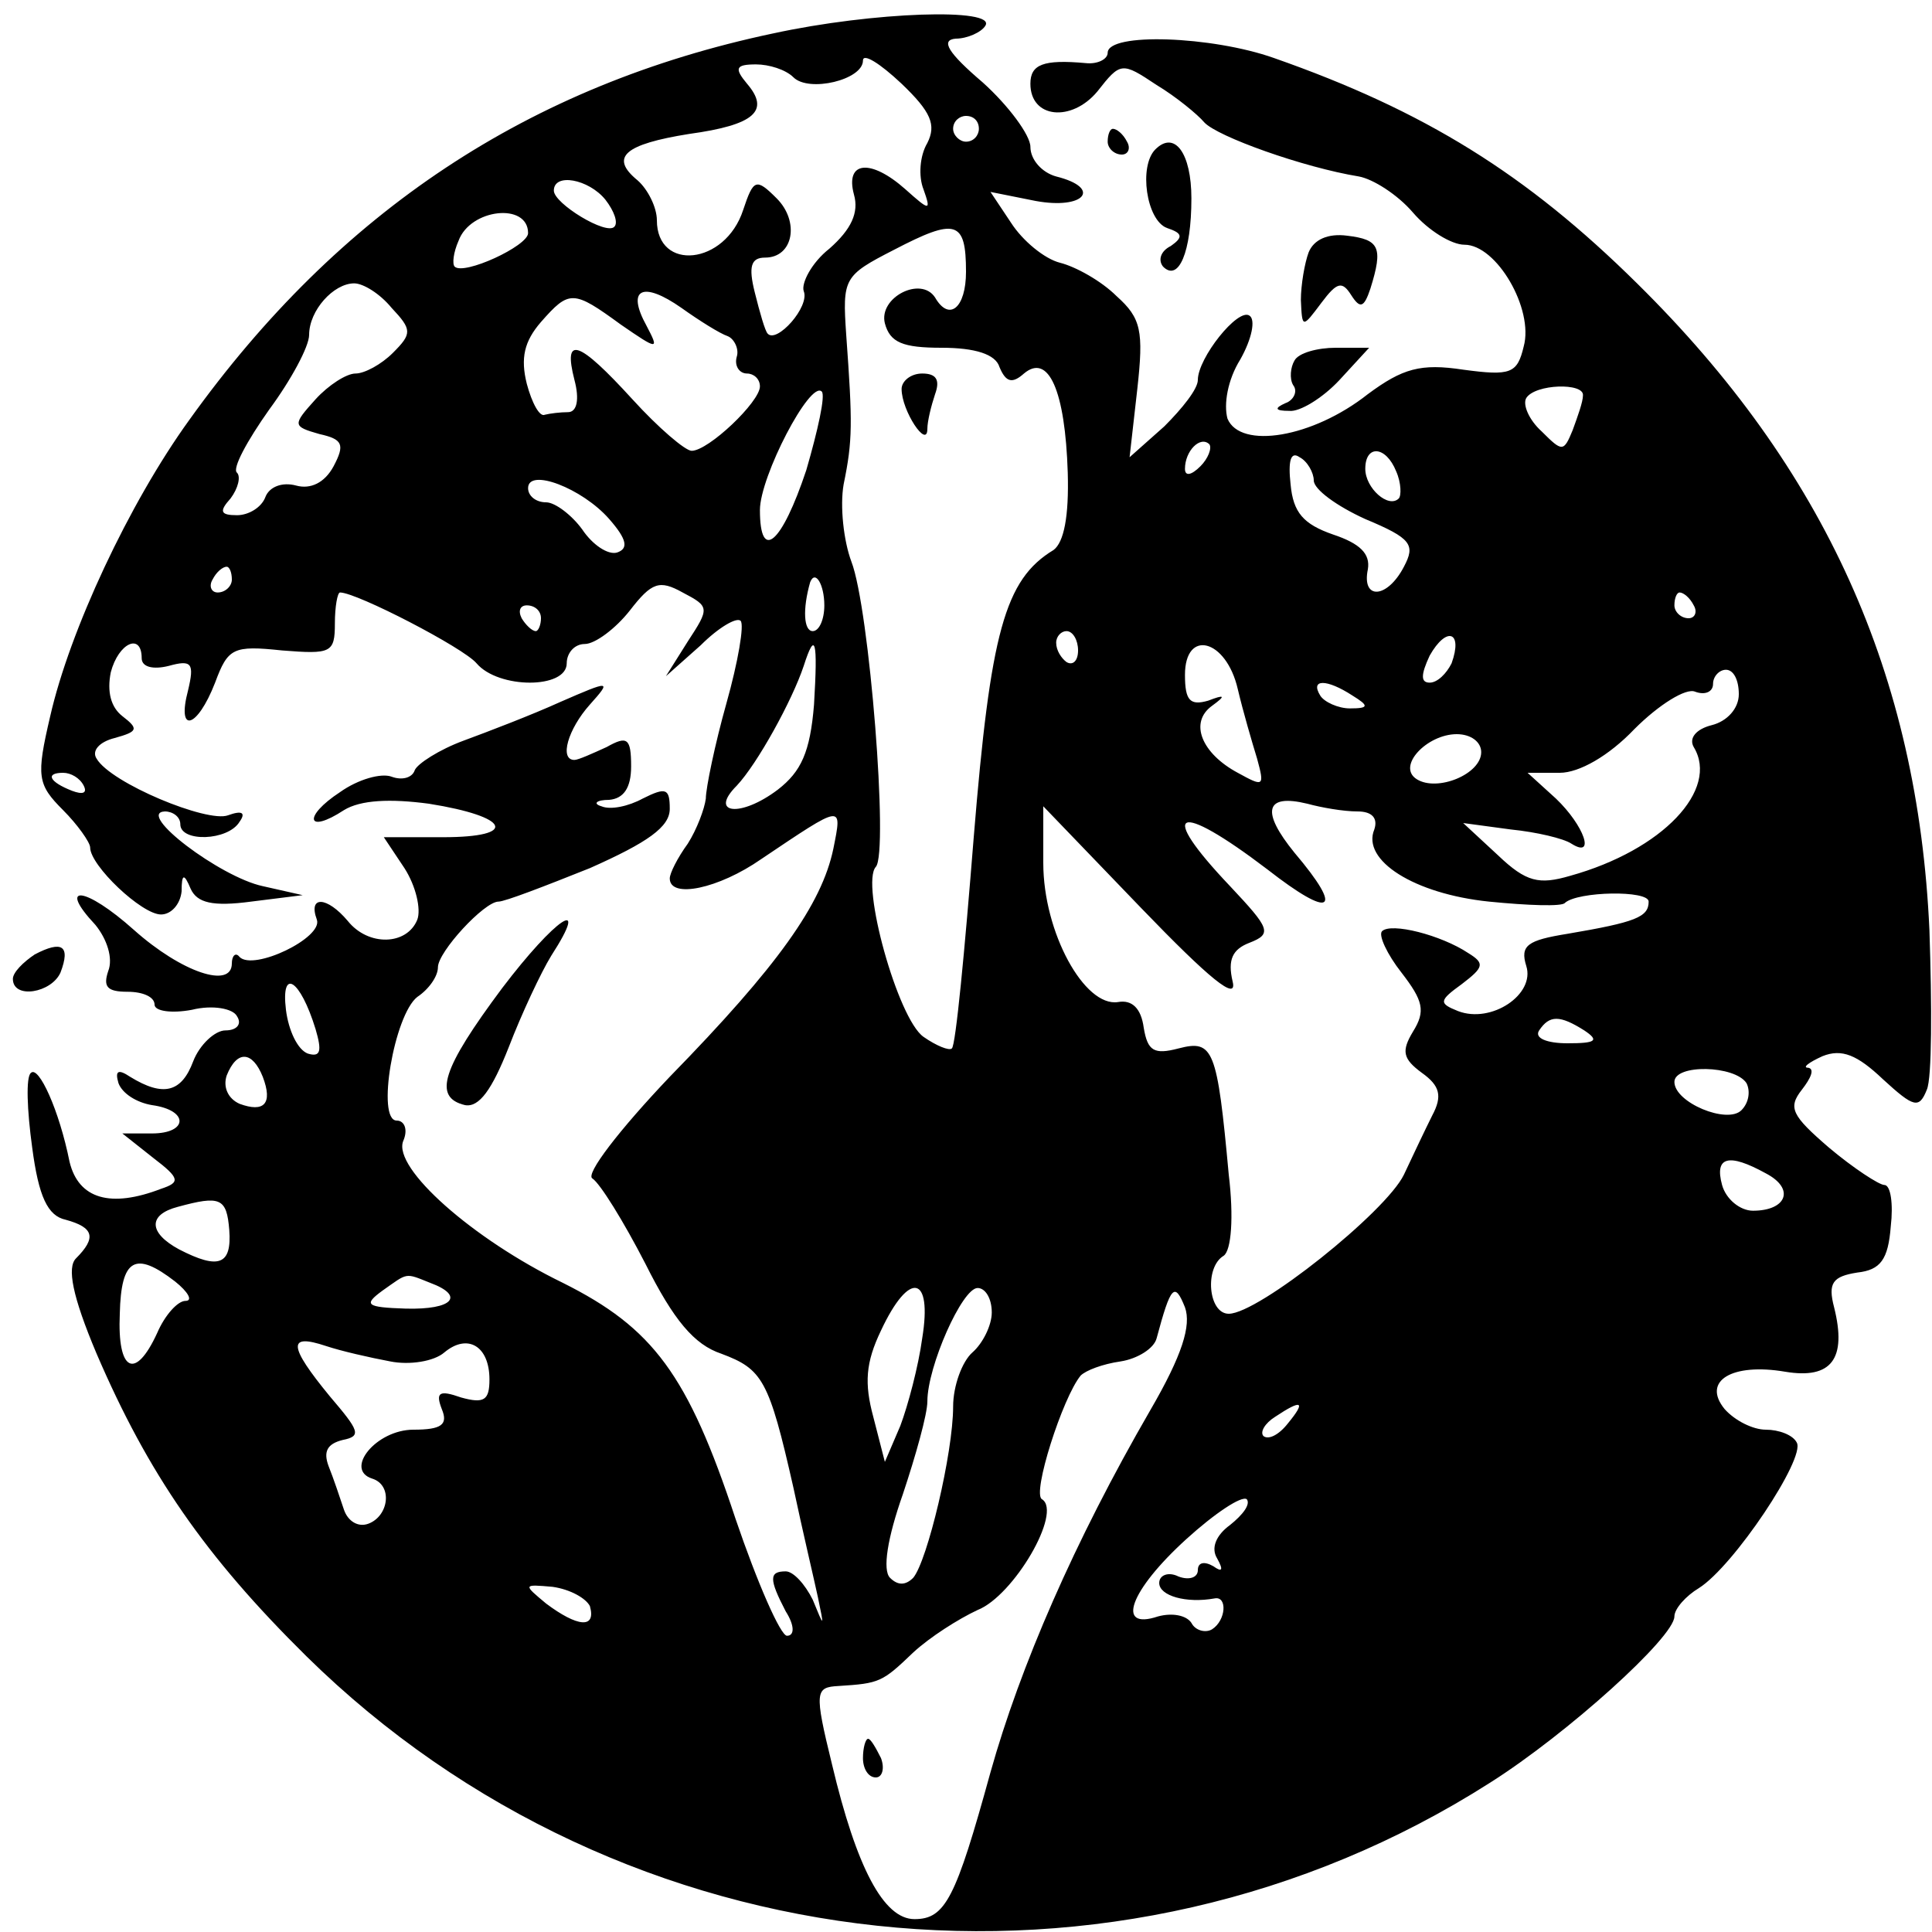 <?xml version="1.0" standalone="no"?>
<!DOCTYPE svg PUBLIC "-//W3C//DTD SVG 20010904//EN"
 "http://www.w3.org/TR/2001/REC-SVG-20010904/DTD/svg10.dtd">
<svg version="1.0" xmlns="http://www.w3.org/2000/svg"
 width="150pt" height="150pt" viewBox="0 0 150 150"
 preserveAspectRatio="xMidYMid meet">

<g transform="translate(0,150) scale(0.1,-0.1)"
fill="#000000" stroke="none">
<path d="M600 1474 c-189 -40 -337 -138 -453 -300 -47 -65 -93 -164 -108 -230
-11 -47 -10 -53 10 -73 11 -11 21 -25 21 -29 0 -14 40 -52 55 -52 8 0 15 8 16
18 0 14 2 14 7 2 5 -11 17 -14 47 -10 l40 5 -31 7 c-33 7 -99 57 -76 58 6 0
12 -4 12 -10 0 -14 37 -13 46 2 5 7 2 9 -9 5 -16 -6 -91 25 -102 44 -4 6 2 13
14 16 18 5 19 7 6 17 -9 7 -12 19 -9 34 6 23 24 31 24 11 0 -7 9 -9 21 -6 18
5 20 2 15 -19 -9 -34 7 -30 21 6 10 27 14 29 52 25 38 -3 41 -2 41 21 0 13 2
24 4 24 13 0 96 -43 106 -55 17 -20 70 -20 70 0 0 8 6 15 14 15 8 0 24 12 35
26 17 22 23 24 41 14 21 -11 21 -12 4 -38 l-17 -27 27 24 c14 14 28 22 31 19
3 -3 -2 -32 -11 -64 -9 -32 -16 -66 -16 -74 -1 -8 -7 -24 -14 -35 -8 -11 -14
-23 -14 -27 0 -16 38 -8 71 15 64 43 63 43 56 8 -9 -43 -43 -91 -127 -177 -39
-41 -66 -76 -60 -79 6 -4 24 -33 41 -66 22 -44 38 -63 59 -70 32 -12 37 -20
56 -104 7 -33 16 -71 19 -85 5 -24 5 -24 -4 -2 -6 12 -15 22 -21 22 -13 0 -13
-6 0 -31 7 -11 7 -19 1 -19 -5 0 -23 41 -40 91 -37 112 -64 148 -134 183 -70
34 -132 89 -124 110 4 9 1 16 -5 16 -16 0 -2 82 16 96 9 6 16 16 16 23 0 12
36 51 47 51 5 0 36 12 71 26 45 20 62 32 62 46 0 16 -3 17 -21 8 -11 -6 -25
-9 -32 -6 -7 2 -4 5 6 5 11 1 17 9 17 26 0 22 -3 24 -19 15 -11 -5 -22 -10
-25 -10 -12 0 -5 24 12 43 17 19 16 19 -23 2 -22 -10 -56 -23 -75 -30 -19 -7
-36 -18 -38 -23 -2 -6 -10 -8 -18 -5 -8 3 -26 -2 -40 -12 -29 -19 -26 -33 3
-14 13 8 36 9 66 5 63 -10 70 -26 11 -26 l-46 0 16 -24 c9 -14 13 -32 10 -40
-8 -20 -38 -21 -54 -1 -16 19 -31 20 -24 1 5 -14 -49 -40 -60 -29 -3 4 -6 1
-6 -5 0 -20 -39 -7 -76 26 -38 34 -60 36 -30 4 9 -11 14 -26 10 -36 -4 -12 -1
-16 15 -16 12 0 21 -4 21 -10 0 -5 13 -7 29 -4 16 4 32 1 35 -5 4 -6 0 -11 -9
-11 -8 0 -20 -11 -25 -24 -9 -24 -23 -28 -49 -12 -9 6 -12 5 -9 -5 3 -8 14
-15 26 -17 29 -4 28 -22 0 -22 l-23 0 24 -19 c21 -16 21 -19 6 -24 -39 -15
-64 -8 -71 21 -8 40 -24 75 -30 69 -4 -3 -3 -29 1 -58 5 -38 12 -53 26 -56 22
-6 24 -14 8 -30 -7 -7 -3 -29 16 -74 40 -93 84 -157 163 -235 246 -242 629
-283 919 -98 60 38 143 113 143 129 0 6 9 16 19 22 27 17 83 101 76 113 -3 6
-14 10 -24 10 -10 0 -24 7 -32 16 -18 22 6 36 47 29 36 -6 48 10 38 50 -5 19
-1 24 18 27 18 2 24 10 26 36 2 17 0 32 -5 32 -4 0 -24 13 -43 29 -29 25 -32
31 -21 45 7 9 10 16 5 17 -5 0 0 4 11 9 15 6 27 1 47 -18 24 -22 28 -23 34 -8
4 9 4 65 2 124 -9 198 -81 358 -227 502 -86 85 -165 134 -282 175 -48 17 -129
20 -129 4 0 -5 -8 -9 -17 -8 -33 3 -43 -1 -43 -16 0 -27 32 -30 52 -6 18 23
19 23 46 5 15 -9 32 -23 37 -29 10 -11 77 -35 120 -42 11 -2 30 -14 42 -28 12
-14 30 -25 40 -25 25 0 54 -50 46 -79 -5 -21 -10 -23 -47 -18 -33 5 -47 1 -74
-19 -43 -34 -99 -43 -109 -19 -3 11 0 30 10 46 9 16 12 31 7 34 -9 6 -40 -33
-40 -50 0 -7 -12 -22 -26 -36 l-27 -24 6 53 c5 45 3 55 -16 72 -12 12 -32 23
-44 26 -12 3 -29 17 -38 31 l-16 24 35 -7 c38 -7 52 10 16 19 -11 3 -20 13
-20 23 0 9 -17 32 -37 50 -27 23 -33 33 -21 34 9 0 20 5 23 10 9 14 -87 11
-165 -6z m120 -85 c-6 -10 -7 -26 -3 -36 6 -17 5 -17 -14 0 -27 24 -47 22 -40
-4 4 -14 -2 -27 -19 -42 -14 -11 -22 -27 -20 -33 5 -12 -21 -41 -28 -33 -2 2
-6 16 -10 32 -5 20 -3 27 8 27 22 0 27 28 9 46 -16 16 -18 15 -26 -9 -14 -43
-67 -48 -67 -8 0 10 -7 24 -15 31 -22 18 -10 28 40 36 51 7 63 18 45 39 -10
12 -9 15 7 15 10 0 23 -4 29 -10 12 -12 54 -2 54 13 0 6 13 -2 30 -18 23 -22
27 -32 20 -46z m40 11 c0 -5 -4 -10 -10 -10 -5 0 -10 5 -10 10 0 6 5 10 10 10
6 0 10 -4 10 -10z m-290 -55 c7 -9 10 -18 7 -21 -6 -7 -47 18 -47 28 0 14 27
9 40 -7z m-60 -26 c0 -10 -50 -33 -57 -26 -2 2 -1 11 3 20 9 25 54 30 54 6z
m340 -30 c0 -28 -13 -39 -24 -20 -11 17 -44 0 -39 -20 4 -15 14 -19 44 -19 26
0 42 -5 45 -15 5 -12 10 -13 19 -5 19 16 32 -13 34 -77 1 -34 -3 -54 -11 -60
-38 -23 -49 -64 -62 -223 -7 -88 -14 -162 -17 -164 -2 -2 -12 2 -22 9 -20 14
-49 119 -37 132 10 11 -5 201 -19 237 -6 16 -9 43 -6 60 7 34 7 47 2 116 -3
44 -2 46 37 66 48 25 56 23 56 -17z m-446 -28 c16 -17 16 -20 1 -35 -9 -9 -22
-16 -29 -16 -7 0 -21 -9 -31 -20 -18 -20 -18 -21 3 -27 18 -4 20 -8 11 -25 -7
-13 -18 -18 -29 -15 -11 3 -21 -1 -24 -9 -3 -8 -13 -14 -22 -14 -13 0 -14 3
-5 13 6 8 8 17 5 20 -4 3 8 25 25 49 17 23 31 49 31 58 0 19 19 40 35 40 7 0
20 -8 29 -19z m261 -22 c5 -2 9 -10 7 -16 -2 -7 2 -13 8 -13 5 0 10 -4 10 -10
0 -12 -40 -50 -53 -50 -5 0 -26 18 -46 40 -42 46 -54 50 -45 15 4 -15 2 -25
-5 -25 -6 0 -14 -1 -18 -2 -4 -2 -10 9 -14 24 -5 20 -2 33 11 48 22 25 25 25
62 -2 29 -20 30 -20 20 -1 -16 29 -3 35 27 14 14 -10 30 -20 36 -22z m61 -104
c-19 -57 -36 -72 -36 -31 0 26 39 101 48 92 3 -3 -3 -30 -12 -61z m603 58 c0
-5 -4 -16 -8 -27 -7 -17 -8 -17 -24 -1 -10 9 -15 21 -12 26 7 11 45 12 44 2z
m-297 -55 c-7 -7 -12 -8 -12 -2 0 14 12 26 19 19 2 -3 -1 -11 -7 -17z m88 -11
c0 -7 18 -20 40 -30 36 -15 39 -20 30 -37 -13 -25 -33 -26 -28 -2 2 12 -6 20
-27 27 -23 8 -31 17 -33 39 -2 18 0 26 7 21 6 -3 11 -12 11 -18z m64 7 c4 -9
4 -19 2 -21 -8 -8 -26 8 -26 23 0 19 16 18 24 -2z m-611 -37 c14 -16 15 -23 6
-26 -7 -2 -19 6 -27 18 -8 11 -21 21 -28 21 -8 0 -14 5 -14 11 0 16 42 0 63
-24z m-293 -47 c0 -5 -5 -10 -11 -10 -5 0 -7 5 -4 10 3 6 8 10 11 10 2 0 4 -4
4 -10z m460 -20 c0 -11 -4 -20 -9 -20 -7 0 -8 17 -2 38 4 10 11 -2 11 -18z
m675 0 c3 -5 1 -10 -4 -10 -6 0 -11 5 -11 10 0 6 2 10 4 10 3 0 8 -4 11 -10z
m-895 -10 c0 -5 -2 -10 -4 -10 -3 0 -8 5 -11 10 -3 6 -1 10 4 10 6 0 11 -4 11
-10z m417 -25 c0 -8 -4 -12 -9 -9 -4 3 -8 9 -8 15 0 5 4 9 8 9 5 0 9 -7 9 -15z
m290 -10 c-4 -8 -11 -15 -17 -15 -7 0 -7 6 0 21 13 23 26 19 17 -6z m-495 -32
c-3 -37 -10 -52 -28 -66 -29 -22 -54 -19 -32 3 16 17 43 66 52 93 9 28 11 20
8 -30z m329 12 c4 -17 11 -41 15 -54 6 -22 5 -22 -15 -11 -28 15 -38 39 -20
52 11 8 10 9 -3 4 -14 -4 -18 0 -18 20 0 36 32 28 41 -11z m389 -4 c0 -11 -9
-21 -21 -24 -12 -3 -18 -10 -14 -17 20 -33 -24 -80 -96 -100 -24 -7 -34 -5
-56 16 l-27 25 37 -5 c20 -2 41 -7 47 -11 19 -12 10 14 -12 35 l-22 20 25 0
c15 0 38 13 58 34 19 19 40 32 47 29 8 -3 14 0 14 6 0 6 5 11 10 11 6 0 10 -8
10 -19z m-300 -1 c13 -8 13 -10 -2 -10 -9 0 -20 5 -23 10 -8 13 5 13 25 0z
m100 -44 c0 -17 -34 -31 -50 -21 -16 10 8 35 31 35 11 0 19 -6 19 -14z m-1085
-26 c3 -6 -1 -7 -9 -4 -18 7 -21 14 -7 14 6 0 13 -4 16 -10z m989 -20 c11 0
16 -5 13 -14 -10 -24 31 -50 89 -56 30 -3 57 -4 59 -1 10 9 65 10 65 1 0 -12
-10 -16 -63 -25 -31 -5 -37 -9 -32 -25 7 -22 -27 -45 -53 -35 -15 6 -15 8 3
21 17 13 18 16 5 24 -21 14 -60 24 -67 17 -3 -3 4 -18 15 -32 17 -22 19 -30 9
-46 -9 -15 -8 -21 7 -32 14 -10 16 -18 8 -33 -5 -10 -15 -31 -22 -46 -14 -29
-113 -108 -136 -108 -16 0 -19 36 -4 45 6 4 8 30 4 63 -9 98 -12 105 -39 98
-19 -5 -24 -2 -27 16 -2 15 -9 22 -20 20 -26 -4 -58 54 -58 108 l0 44 76 -79
c53 -55 75 -73 71 -57 -4 17 0 25 13 30 18 7 16 11 -15 44 -57 60 -42 67 29
13 50 -39 60 -33 21 13 -26 32 -23 46 10 38 11 -3 28 -6 39 -6z m-809 -169 c5
-17 4 -22 -6 -19 -8 3 -15 18 -17 34 -4 33 11 24 23 -15z m985 -1 c12 -8 9
-10 -13 -10 -16 0 -26 4 -22 10 8 12 16 12 35 0z m-1026 -36 c8 -21 1 -28 -18
-21 -9 4 -13 13 -10 22 8 20 20 19 28 -1z m1152 -5 c3 -6 2 -15 -4 -21 -11
-11 -52 6 -52 22 0 14 47 13 56 -1z m15 -70 c23 -12 16 -29 -10 -29 -10 0 -21
9 -24 20 -6 22 5 25 34 9z m-1193 -44 c2 -27 -8 -31 -39 -15 -24 13 -24 27 -1
33 33 9 38 7 40 -18z m-42 -40 c10 -8 14 -15 8 -15 -6 0 -16 -11 -22 -25 -17
-37 -31 -30 -29 15 1 43 12 49 43 25z m198 -1 c27 -10 18 -21 -19 -20 -31 1
-33 3 -18 14 20 14 17 14 37 6z m382 -43 c-3 -22 -11 -52 -17 -68 l-12 -28 -9
35 c-7 26 -6 42 6 67 22 47 40 43 32 -6z m54 20 c0 -10 -7 -24 -15 -31 -8 -7
-15 -26 -15 -42 0 -36 -20 -120 -31 -133 -6 -6 -12 -6 -18 0 -6 6 -2 31 10 65
10 30 19 62 19 72 0 27 27 88 39 88 6 0 11 -8 11 -19z m123 -76 c-59 -102
-101 -199 -124 -281 -27 -98 -35 -114 -59 -114 -24 0 -45 40 -64 120 -14 57
-13 60 5 61 32 2 34 3 58 26 13 12 35 26 50 33 28 11 66 76 50 86 -8 4 16 79
30 96 4 4 17 9 31 11 13 2 26 10 28 18 11 41 14 44 22 24 5 -14 -2 -37 -27
-80z m-590 38 c15 -3 34 0 42 7 18 15 35 5 35 -21 0 -16 -4 -19 -22 -14 -17 6
-20 4 -15 -9 5 -12 0 -16 -22 -16 -29 0 -54 -31 -32 -38 16 -5 13 -29 -3 -35
-8 -3 -16 2 -19 11 -3 9 -8 24 -12 34 -4 11 -1 17 11 20 15 3 13 7 -10 34 -32
39 -33 49 -3 39 12 -4 34 -9 50 -12z m697 -48 c-7 -9 -15 -13 -19 -10 -3 3 1
10 9 15 21 14 24 12 10 -5z m-45 -79 c-11 -8 -15 -18 -10 -26 5 -9 4 -11 -3
-6 -7 4 -12 3 -12 -3 0 -6 -7 -8 -15 -5 -8 4 -15 1 -15 -5 0 -10 21 -16 43
-12 10 2 9 -17 -2 -24 -5 -3 -13 -1 -16 5 -4 6 -15 8 -26 5 -33 -11 -22 20 22
60 22 20 43 34 47 31 3 -4 -3 -12 -13 -20z m-497 -63 c5 -18 -10 -16 -34 2
-18 15 -18 15 5 13 14 -2 26 -9 29 -15z"/>
<path d="M700 1198 c0 -17 20 -47 20 -31 0 6 3 18 6 27 4 11 1 16 -10 16 -9 0
-16 -6 -16 -12z"/>
<path d="M670 135 c0 -8 4 -15 10 -15 5 0 7 7 4 15 -4 8 -8 15 -10 15 -2 0 -4
-7 -4 -15z"/>
<path d="M860 1390 c0 -5 5 -10 11 -10 5 0 7 5 4 10 -3 6 -8 10 -11 10 -2 0
-4 -4 -4 -10z"/>
<path d="M897 1384 c-13 -13 -7 -55 9 -61 12 -4 13 -7 3 -14 -8 -4 -10 -11 -6
-16 12 -12 22 11 22 53 0 35 -13 53 -28 38z"/>
<path d="M1016 1304 c-3 -8 -6 -25 -6 -37 1 -22 1 -22 16 -2 12 16 16 17 23 6
7 -11 10 -10 15 5 10 32 7 38 -18 41 -15 2 -26 -3 -30 -13z"/>
<path d="M1005 1220 c-3 -5 -4 -14 -1 -19 4 -5 0 -12 -6 -14 -9 -4 -8 -6 3 -6
8 -1 26 10 39 24 l23 25 -26 0 c-14 0 -29 -4 -32 -10z"/>
<path d="M390 733 c-47 -63 -54 -85 -29 -91 11 -2 21 12 34 45 10 26 25 58 33
71 31 48 3 29 -38 -25z"/>
<path d="M27 759 c-9 -6 -17 -14 -17 -19 0 -16 30 -11 37 5 8 21 1 25 -20 14z"/>
</g>
</svg>
